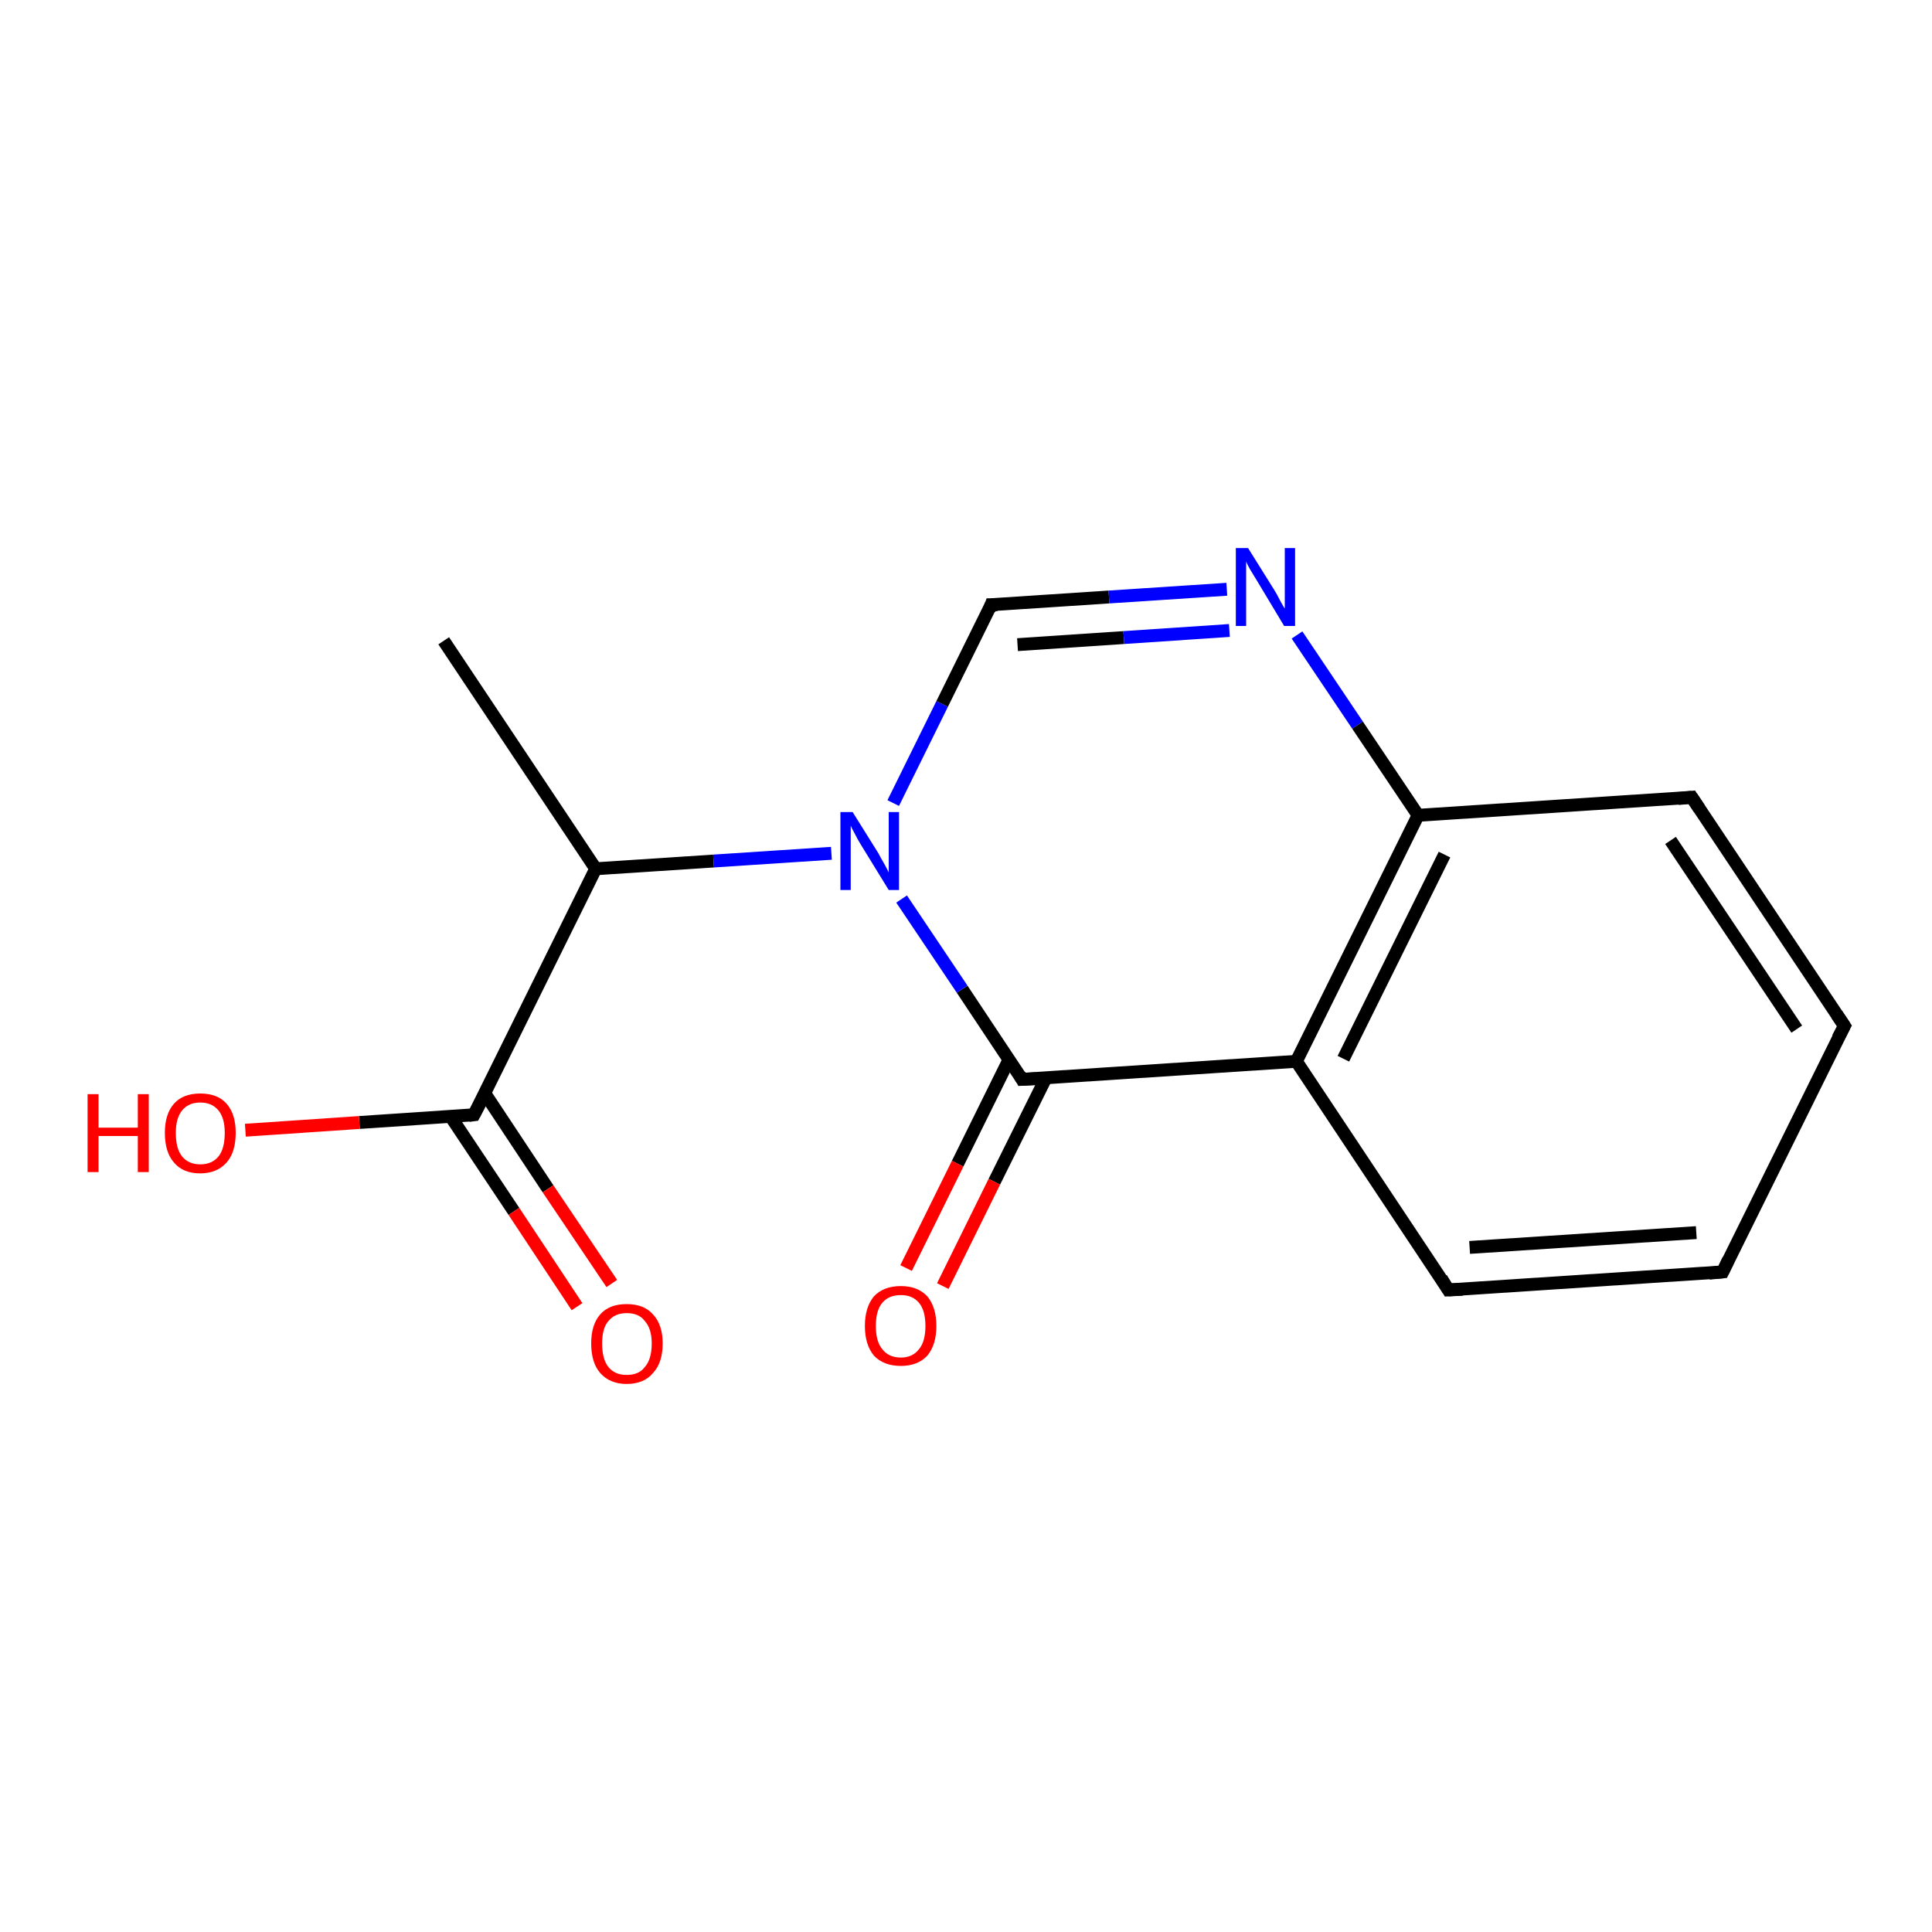 <?xml version='1.0' encoding='iso-8859-1'?>
<svg version='1.1' baseProfile='full'
              xmlns='http://www.w3.org/2000/svg'
                      xmlns:rdkit='http://www.rdkit.org/xml'
                      xmlns:xlink='http://www.w3.org/1999/xlink'
                  xml:space='preserve'
width='300px' height='300px' viewBox='0 0 300 300'>
<!-- END OF HEADER -->
<rect style='opacity:1.0;fill:#FFFFFF;stroke:none' width='300.0' height='300.0' x='0.0' y='0.0'> </rect>
<path class='bond-0 atom-0 atom-1' d='M 68.9,99.5 L 92.5,134.9' style='fill:none;fill-rule:evenodd;stroke:#000000;stroke-width:2.0px;stroke-linecap:butt;stroke-linejoin:miter;stroke-opacity:1' />
<path class='bond-1 atom-1 atom-2' d='M 92.5,134.9 L 73.6,173.1' style='fill:none;fill-rule:evenodd;stroke:#000000;stroke-width:2.0px;stroke-linecap:butt;stroke-linejoin:miter;stroke-opacity:1' />
<path class='bond-2 atom-2 atom-3' d='M 73.6,173.1 L 55.8,174.3' style='fill:none;fill-rule:evenodd;stroke:#000000;stroke-width:2.0px;stroke-linecap:butt;stroke-linejoin:miter;stroke-opacity:1' />
<path class='bond-2 atom-2 atom-3' d='M 55.8,174.3 L 38.1,175.5' style='fill:none;fill-rule:evenodd;stroke:#FF0000;stroke-width:2.0px;stroke-linecap:butt;stroke-linejoin:miter;stroke-opacity:1' />
<path class='bond-3 atom-2 atom-4' d='M 70.0,173.4 L 79.8,188.1' style='fill:none;fill-rule:evenodd;stroke:#000000;stroke-width:2.0px;stroke-linecap:butt;stroke-linejoin:miter;stroke-opacity:1' />
<path class='bond-3 atom-2 atom-4' d='M 79.8,188.1 L 89.6,202.9' style='fill:none;fill-rule:evenodd;stroke:#FF0000;stroke-width:2.0px;stroke-linecap:butt;stroke-linejoin:miter;stroke-opacity:1' />
<path class='bond-3 atom-2 atom-4' d='M 75.3,169.8 L 85.1,184.6' style='fill:none;fill-rule:evenodd;stroke:#000000;stroke-width:2.0px;stroke-linecap:butt;stroke-linejoin:miter;stroke-opacity:1' />
<path class='bond-3 atom-2 atom-4' d='M 85.1,184.6 L 95.0,199.3' style='fill:none;fill-rule:evenodd;stroke:#FF0000;stroke-width:2.0px;stroke-linecap:butt;stroke-linejoin:miter;stroke-opacity:1' />
<path class='bond-4 atom-1 atom-5' d='M 92.5,134.9 L 110.8,133.7' style='fill:none;fill-rule:evenodd;stroke:#000000;stroke-width:2.0px;stroke-linecap:butt;stroke-linejoin:miter;stroke-opacity:1' />
<path class='bond-4 atom-1 atom-5' d='M 110.8,133.7 L 129.1,132.5' style='fill:none;fill-rule:evenodd;stroke:#0000FF;stroke-width:2.0px;stroke-linecap:butt;stroke-linejoin:miter;stroke-opacity:1' />
<path class='bond-5 atom-5 atom-6' d='M 138.7,124.7 L 146.3,109.3' style='fill:none;fill-rule:evenodd;stroke:#0000FF;stroke-width:2.0px;stroke-linecap:butt;stroke-linejoin:miter;stroke-opacity:1' />
<path class='bond-5 atom-5 atom-6' d='M 146.3,109.3 L 153.9,93.9' style='fill:none;fill-rule:evenodd;stroke:#000000;stroke-width:2.0px;stroke-linecap:butt;stroke-linejoin:miter;stroke-opacity:1' />
<path class='bond-6 atom-6 atom-7' d='M 153.9,93.9 L 172.2,92.7' style='fill:none;fill-rule:evenodd;stroke:#000000;stroke-width:2.0px;stroke-linecap:butt;stroke-linejoin:miter;stroke-opacity:1' />
<path class='bond-6 atom-6 atom-7' d='M 172.2,92.7 L 190.5,91.5' style='fill:none;fill-rule:evenodd;stroke:#0000FF;stroke-width:2.0px;stroke-linecap:butt;stroke-linejoin:miter;stroke-opacity:1' />
<path class='bond-6 atom-6 atom-7' d='M 158.0,100.1 L 174.5,99.0' style='fill:none;fill-rule:evenodd;stroke:#000000;stroke-width:2.0px;stroke-linecap:butt;stroke-linejoin:miter;stroke-opacity:1' />
<path class='bond-6 atom-6 atom-7' d='M 174.5,99.0 L 190.9,97.9' style='fill:none;fill-rule:evenodd;stroke:#0000FF;stroke-width:2.0px;stroke-linecap:butt;stroke-linejoin:miter;stroke-opacity:1' />
<path class='bond-7 atom-7 atom-8' d='M 201.4,98.6 L 210.8,112.6' style='fill:none;fill-rule:evenodd;stroke:#0000FF;stroke-width:2.0px;stroke-linecap:butt;stroke-linejoin:miter;stroke-opacity:1' />
<path class='bond-7 atom-7 atom-8' d='M 210.8,112.6 L 220.2,126.6' style='fill:none;fill-rule:evenodd;stroke:#000000;stroke-width:2.0px;stroke-linecap:butt;stroke-linejoin:miter;stroke-opacity:1' />
<path class='bond-8 atom-8 atom-9' d='M 220.2,126.6 L 201.3,164.8' style='fill:none;fill-rule:evenodd;stroke:#000000;stroke-width:2.0px;stroke-linecap:butt;stroke-linejoin:miter;stroke-opacity:1' />
<path class='bond-8 atom-8 atom-9' d='M 224.3,132.7 L 208.6,164.4' style='fill:none;fill-rule:evenodd;stroke:#000000;stroke-width:2.0px;stroke-linecap:butt;stroke-linejoin:miter;stroke-opacity:1' />
<path class='bond-9 atom-9 atom-10' d='M 201.3,164.8 L 224.9,200.3' style='fill:none;fill-rule:evenodd;stroke:#000000;stroke-width:2.0px;stroke-linecap:butt;stroke-linejoin:miter;stroke-opacity:1' />
<path class='bond-10 atom-10 atom-11' d='M 224.9,200.3 L 267.5,197.5' style='fill:none;fill-rule:evenodd;stroke:#000000;stroke-width:2.0px;stroke-linecap:butt;stroke-linejoin:miter;stroke-opacity:1' />
<path class='bond-10 atom-10 atom-11' d='M 228.2,193.7 L 263.4,191.4' style='fill:none;fill-rule:evenodd;stroke:#000000;stroke-width:2.0px;stroke-linecap:butt;stroke-linejoin:miter;stroke-opacity:1' />
<path class='bond-11 atom-11 atom-12' d='M 267.5,197.5 L 286.4,159.3' style='fill:none;fill-rule:evenodd;stroke:#000000;stroke-width:2.0px;stroke-linecap:butt;stroke-linejoin:miter;stroke-opacity:1' />
<path class='bond-12 atom-12 atom-13' d='M 286.4,159.3 L 262.7,123.8' style='fill:none;fill-rule:evenodd;stroke:#000000;stroke-width:2.0px;stroke-linecap:butt;stroke-linejoin:miter;stroke-opacity:1' />
<path class='bond-12 atom-12 atom-13' d='M 279.0,159.8 L 259.4,130.5' style='fill:none;fill-rule:evenodd;stroke:#000000;stroke-width:2.0px;stroke-linecap:butt;stroke-linejoin:miter;stroke-opacity:1' />
<path class='bond-13 atom-9 atom-14' d='M 201.3,164.8 L 158.7,167.6' style='fill:none;fill-rule:evenodd;stroke:#000000;stroke-width:2.0px;stroke-linecap:butt;stroke-linejoin:miter;stroke-opacity:1' />
<path class='bond-14 atom-14 atom-15' d='M 156.7,164.5 L 148.7,180.7' style='fill:none;fill-rule:evenodd;stroke:#000000;stroke-width:2.0px;stroke-linecap:butt;stroke-linejoin:miter;stroke-opacity:1' />
<path class='bond-14 atom-14 atom-15' d='M 148.7,180.7 L 140.7,196.9' style='fill:none;fill-rule:evenodd;stroke:#FF0000;stroke-width:2.0px;stroke-linecap:butt;stroke-linejoin:miter;stroke-opacity:1' />
<path class='bond-14 atom-14 atom-15' d='M 162.4,167.4 L 154.4,183.5' style='fill:none;fill-rule:evenodd;stroke:#000000;stroke-width:2.0px;stroke-linecap:butt;stroke-linejoin:miter;stroke-opacity:1' />
<path class='bond-14 atom-14 atom-15' d='M 154.4,183.5 L 146.4,199.7' style='fill:none;fill-rule:evenodd;stroke:#FF0000;stroke-width:2.0px;stroke-linecap:butt;stroke-linejoin:miter;stroke-opacity:1' />
<path class='bond-15 atom-13 atom-8' d='M 262.7,123.8 L 220.2,126.6' style='fill:none;fill-rule:evenodd;stroke:#000000;stroke-width:2.0px;stroke-linecap:butt;stroke-linejoin:miter;stroke-opacity:1' />
<path class='bond-16 atom-14 atom-5' d='M 158.7,167.6 L 149.4,153.6' style='fill:none;fill-rule:evenodd;stroke:#000000;stroke-width:2.0px;stroke-linecap:butt;stroke-linejoin:miter;stroke-opacity:1' />
<path class='bond-16 atom-14 atom-5' d='M 149.4,153.6 L 140.0,139.6' style='fill:none;fill-rule:evenodd;stroke:#0000FF;stroke-width:2.0px;stroke-linecap:butt;stroke-linejoin:miter;stroke-opacity:1' />
<path d='M 74.6,171.2 L 73.6,173.1 L 72.8,173.2' style='fill:none;stroke:#000000;stroke-width:2.0px;stroke-linecap:butt;stroke-linejoin:miter;stroke-opacity:1;' />
<path d='M 153.6,94.7 L 153.9,93.9 L 154.9,93.9' style='fill:none;stroke:#000000;stroke-width:2.0px;stroke-linecap:butt;stroke-linejoin:miter;stroke-opacity:1;' />
<path d='M 223.8,198.5 L 224.9,200.3 L 227.1,200.2' style='fill:none;stroke:#000000;stroke-width:2.0px;stroke-linecap:butt;stroke-linejoin:miter;stroke-opacity:1;' />
<path d='M 265.4,197.7 L 267.5,197.5 L 268.4,195.6' style='fill:none;stroke:#000000;stroke-width:2.0px;stroke-linecap:butt;stroke-linejoin:miter;stroke-opacity:1;' />
<path d='M 285.4,161.2 L 286.4,159.3 L 285.2,157.5' style='fill:none;stroke:#000000;stroke-width:2.0px;stroke-linecap:butt;stroke-linejoin:miter;stroke-opacity:1;' />
<path d='M 263.9,125.6 L 262.7,123.8 L 260.6,124.0' style='fill:none;stroke:#000000;stroke-width:2.0px;stroke-linecap:butt;stroke-linejoin:miter;stroke-opacity:1;' />
<path d='M 160.9,167.5 L 158.7,167.6 L 158.3,166.9' style='fill:none;stroke:#000000;stroke-width:2.0px;stroke-linecap:butt;stroke-linejoin:miter;stroke-opacity:1;' />
<path class='atom-3' d='M 13.6 169.9
L 15.3 169.9
L 15.3 175.1
L 21.4 175.1
L 21.4 169.9
L 23.1 169.9
L 23.1 182.0
L 21.4 182.0
L 21.4 176.4
L 15.3 176.4
L 15.3 182.0
L 13.6 182.0
L 13.6 169.9
' fill='#FF0000'/>
<path class='atom-3' d='M 25.6 175.9
Q 25.6 173.0, 27.0 171.4
Q 28.4 169.8, 31.1 169.8
Q 33.8 169.8, 35.2 171.4
Q 36.6 173.0, 36.6 175.9
Q 36.6 178.9, 35.2 180.5
Q 33.7 182.2, 31.1 182.2
Q 28.4 182.2, 27.0 180.5
Q 25.6 178.9, 25.6 175.9
M 31.1 180.8
Q 32.9 180.8, 33.9 179.6
Q 34.9 178.4, 34.9 175.9
Q 34.9 173.6, 33.9 172.4
Q 32.9 171.2, 31.1 171.2
Q 29.3 171.2, 28.3 172.4
Q 27.3 173.6, 27.3 175.9
Q 27.3 178.4, 28.3 179.6
Q 29.3 180.8, 31.1 180.8
' fill='#FF0000'/>
<path class='atom-4' d='M 91.8 208.6
Q 91.8 205.7, 93.2 204.1
Q 94.6 202.5, 97.3 202.5
Q 100.0 202.5, 101.4 204.1
Q 102.9 205.7, 102.9 208.6
Q 102.9 211.6, 101.4 213.2
Q 100.0 214.9, 97.3 214.9
Q 94.7 214.9, 93.2 213.2
Q 91.8 211.6, 91.8 208.6
M 97.3 213.5
Q 99.2 213.5, 100.1 212.3
Q 101.2 211.1, 101.2 208.6
Q 101.2 206.3, 100.1 205.1
Q 99.2 203.9, 97.3 203.9
Q 95.5 203.9, 94.5 205.1
Q 93.5 206.2, 93.5 208.6
Q 93.5 211.1, 94.5 212.3
Q 95.5 213.5, 97.3 213.5
' fill='#FF0000'/>
<path class='atom-5' d='M 132.4 126.1
L 136.4 132.5
Q 136.7 133.1, 137.4 134.3
Q 138.0 135.4, 138.0 135.5
L 138.0 126.1
L 139.6 126.1
L 139.6 138.2
L 138.0 138.2
L 133.7 131.2
Q 133.2 130.4, 132.7 129.4
Q 132.2 128.5, 132.1 128.2
L 132.1 138.2
L 130.5 138.2
L 130.5 126.1
L 132.4 126.1
' fill='#0000FF'/>
<path class='atom-7' d='M 193.8 85.1
L 197.8 91.5
Q 198.2 92.1, 198.8 93.3
Q 199.4 94.4, 199.5 94.5
L 199.5 85.1
L 201.1 85.1
L 201.1 97.2
L 199.4 97.2
L 195.2 90.2
Q 194.7 89.4, 194.1 88.4
Q 193.6 87.5, 193.5 87.2
L 193.5 97.2
L 191.9 97.2
L 191.9 85.1
L 193.8 85.1
' fill='#0000FF'/>
<path class='atom-15' d='M 134.3 205.9
Q 134.3 203.0, 135.7 201.3
Q 137.2 199.7, 139.9 199.7
Q 142.5 199.7, 144.0 201.3
Q 145.4 203.0, 145.4 205.9
Q 145.4 208.8, 144.0 210.5
Q 142.5 212.1, 139.9 212.1
Q 137.2 212.1, 135.7 210.5
Q 134.3 208.8, 134.3 205.9
M 139.9 210.8
Q 141.7 210.8, 142.7 209.5
Q 143.7 208.3, 143.7 205.9
Q 143.7 203.5, 142.7 202.3
Q 141.7 201.1, 139.9 201.1
Q 138.0 201.1, 137.0 202.3
Q 136.0 203.5, 136.0 205.9
Q 136.0 208.3, 137.0 209.5
Q 138.0 210.8, 139.9 210.8
' fill='#FF0000'/>
</svg>
